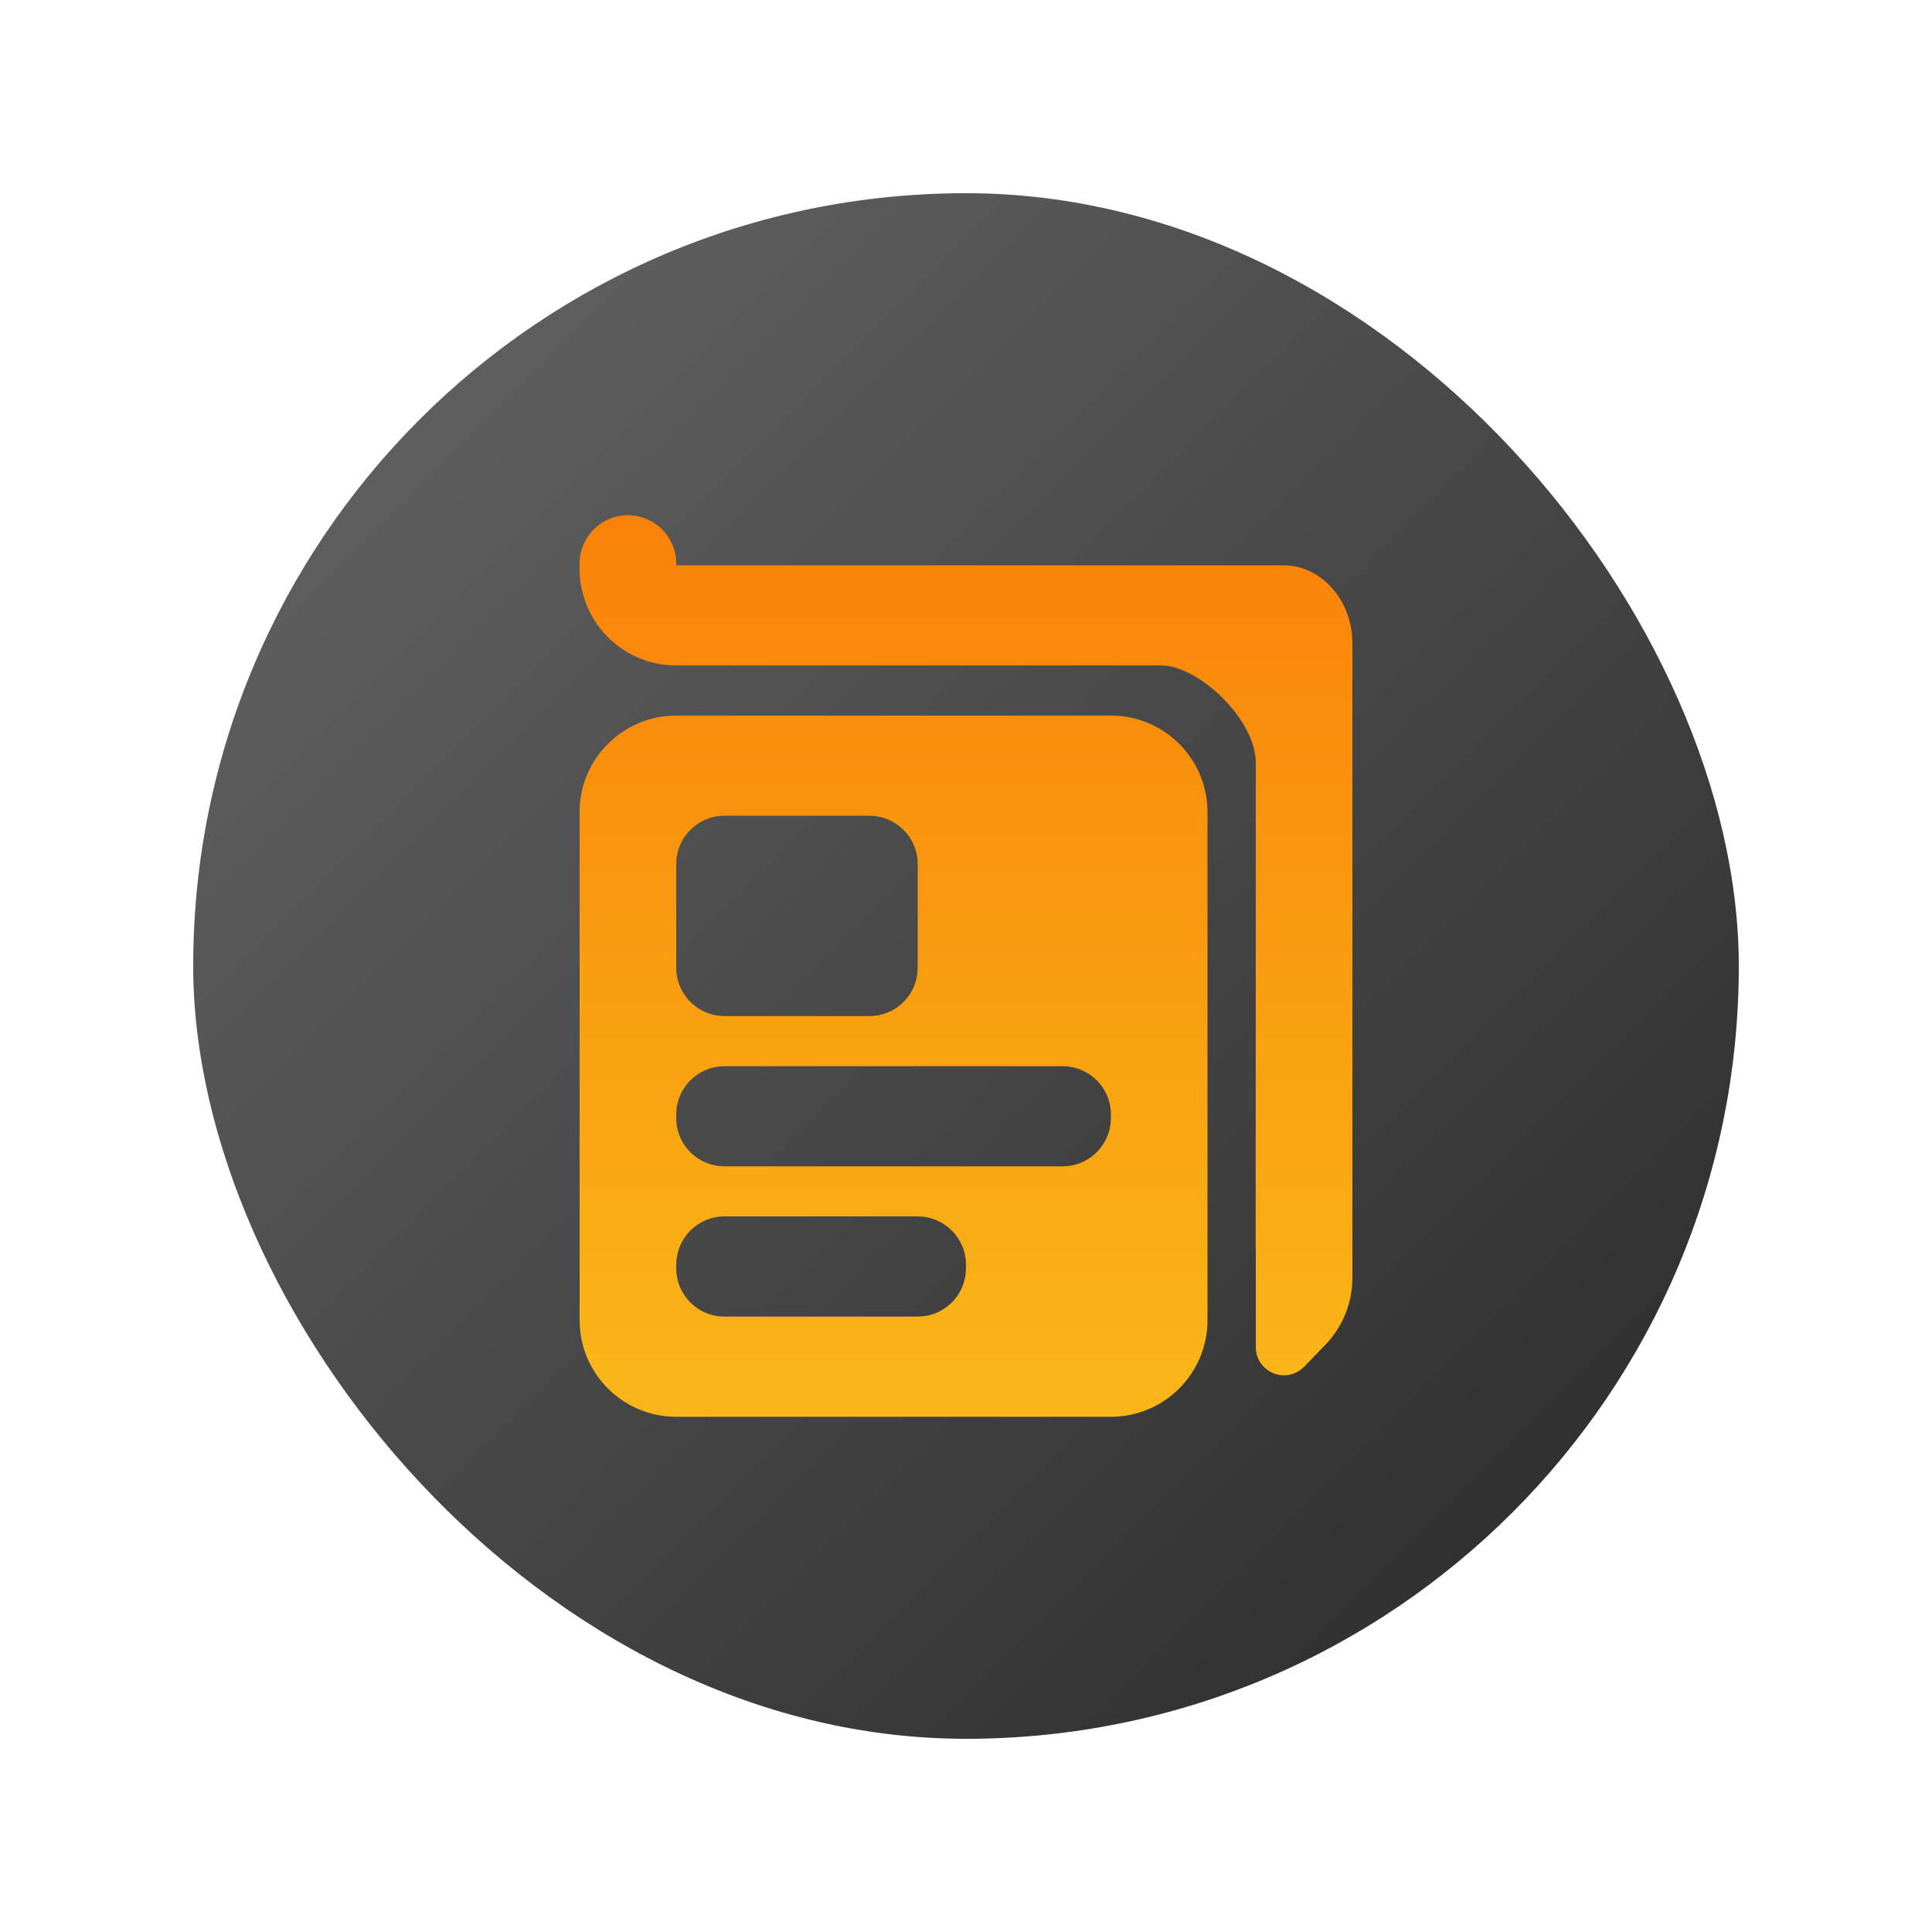 <svg xmlns="http://www.w3.org/2000/svg" width="30" height="30" viewBox="0 0 30 30">
    <defs>
        <linearGradient id="tlmy47sfca" x1="0%" x2="100%" y1="0%" y2="100%">
            <stop offset="0%" stop-color="#676767"/>
            <stop offset="100%" stop-color="#282828"/>
        </linearGradient>
        <linearGradient id="m52azu31jb" x1="50%" x2="50%" y1="95.772%" y2="-54.753%">
            <stop offset="0%" stop-color="#F9B517"/>
            <stop offset="100%" stop-color="#FA6400"/>
        </linearGradient>
    </defs>
    <g fill="none" fill-rule="evenodd">
        <g>
            <g transform="translate(-87 -116) translate(87 116)">
                <rect width="24" height="24" x="3" y="3" fill="url(#tlmy47sfca)" rx="12"/>
                <path fill="url(#m52azu31jb)" d="M17.25 11.111c.828 0 1.5.672 1.5 1.5V20.5c0 .828-.672 1.5-1.5 1.5H10.5c-.828 0-1.5-.672-1.5-1.5v-7.889c0-.828.672-1.5 1.5-1.5h6.75zm2.679-2.333c.589 0 1.071.544 1.071 1.21v9.852c0 .389-.15.762-.42 1.042l-.33.341c-.167.173-.443.178-.617.01-.085-.081-.133-.195-.133-.313v-1.513h-.002l.002-7.564c0-.666-.883-1.51-1.472-1.51H10.5c-.153 0-.301-.023-.44-.066h-.002l-.048-.016c-.46-.159-.82-.536-.953-1.008l-.03-.128C9.008 9.024 9 8.93 9 8.833V8.75c0-.414.336-.75.75-.75s.75.336.75.75v.028zm-5.679 10.11h-3c-.38 0-.693.283-.743.65l-.007.1v.056c0 .38.282.694.648.744l.102.006h3c.38 0 .693-.282.743-.648l.007-.102v-.055c0-.414-.336-.75-.75-.75zm2.25-2.332h-5.25c-.38 0-.693.282-.743.648l-.007.102v.055c0 .38.282.694.648.743l.102.007h5.25c.38 0 .693-.282.743-.648l.007-.102v-.055c0-.415-.336-.75-.75-.75zm-3-3.89h-2.25c-.38 0-.693.283-.743.649l-.007.102v1.61c0 .38.282.694.648.744l.102.007h2.25c.38 0 .693-.282.743-.648l.007-.102v-1.611c0-.415-.336-.75-.75-.75z"/>
            </g>
        </g>
    </g>
</svg>
